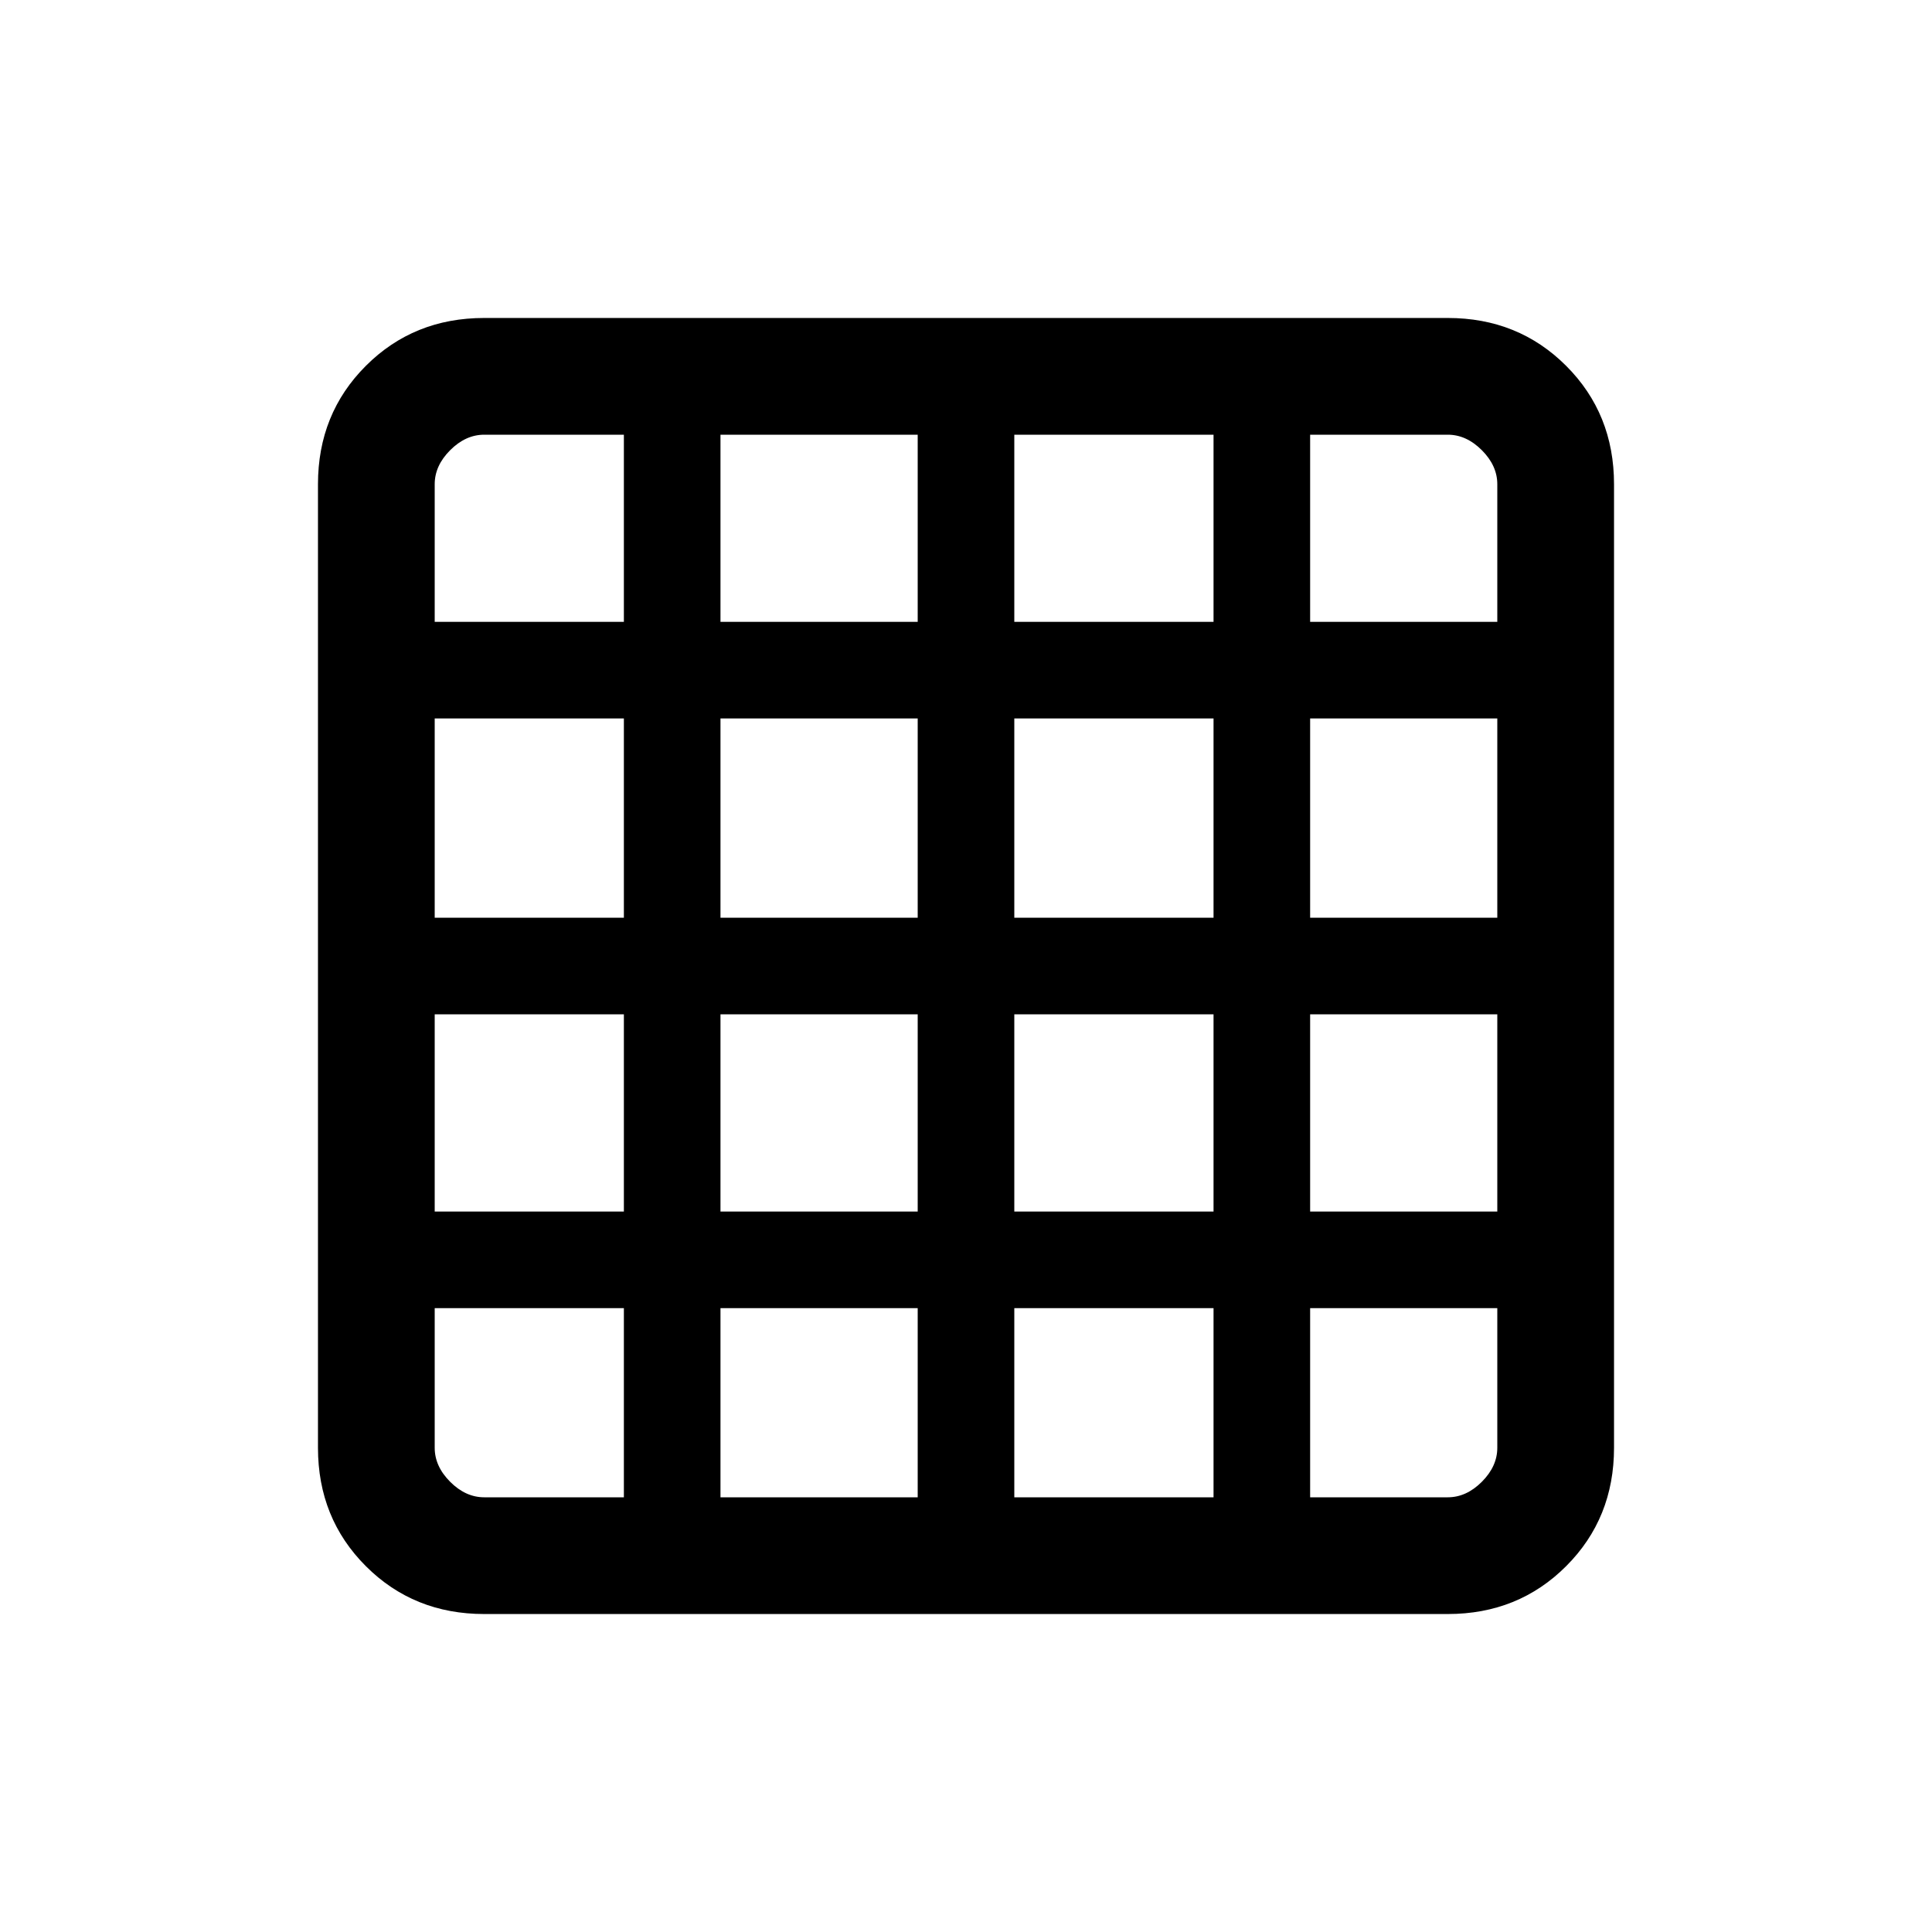 <svg xmlns="http://www.w3.org/2000/svg" height="20" viewBox="0 96 960 960" width="20"><path d="M240.615 840H310v-94h-94v69.385q0 9.23 7.692 16.923Q231.385 840 240.615 840ZM358 840h98v-94h-98v94Zm146 0h99v-94h-99v94Zm147 0h68.385q9.23 0 16.923-7.692Q744 824.615 744 815.385V746h-93v94ZM216 405h94v-93h-69.385q-9.23 0-16.923 7.692Q216 327.385 216 336.615V405Zm0 147h94v-99h-94v99Zm0 146h94v-98h-94v98Zm142-293h98v-93h-98v93Zm0 147h98v-99h-98v99Zm0 146h98v-98h-98v98Zm146-293h99v-93h-99v93Zm0 147h99v-99h-99v99Zm0 146h99v-98h-99v98Zm147-293h93v-68.385q0-9.23-7.692-16.923Q728.615 312 719.385 312H651v93Zm0 147h93v-99h-93v99Zm0 146h93v-98h-93v98ZM240.615 898q-35.04 0-58.828-23.787Q158 850.425 158 815.385v-478.77q0-35.04 23.787-58.828Q205.575 254 240.615 254h478.77q35.04 0 58.828 23.787Q802 301.575 802 336.615v478.77q0 35.04-23.787 58.828Q754.425 898 719.385 898h-478.77Z"/></svg>